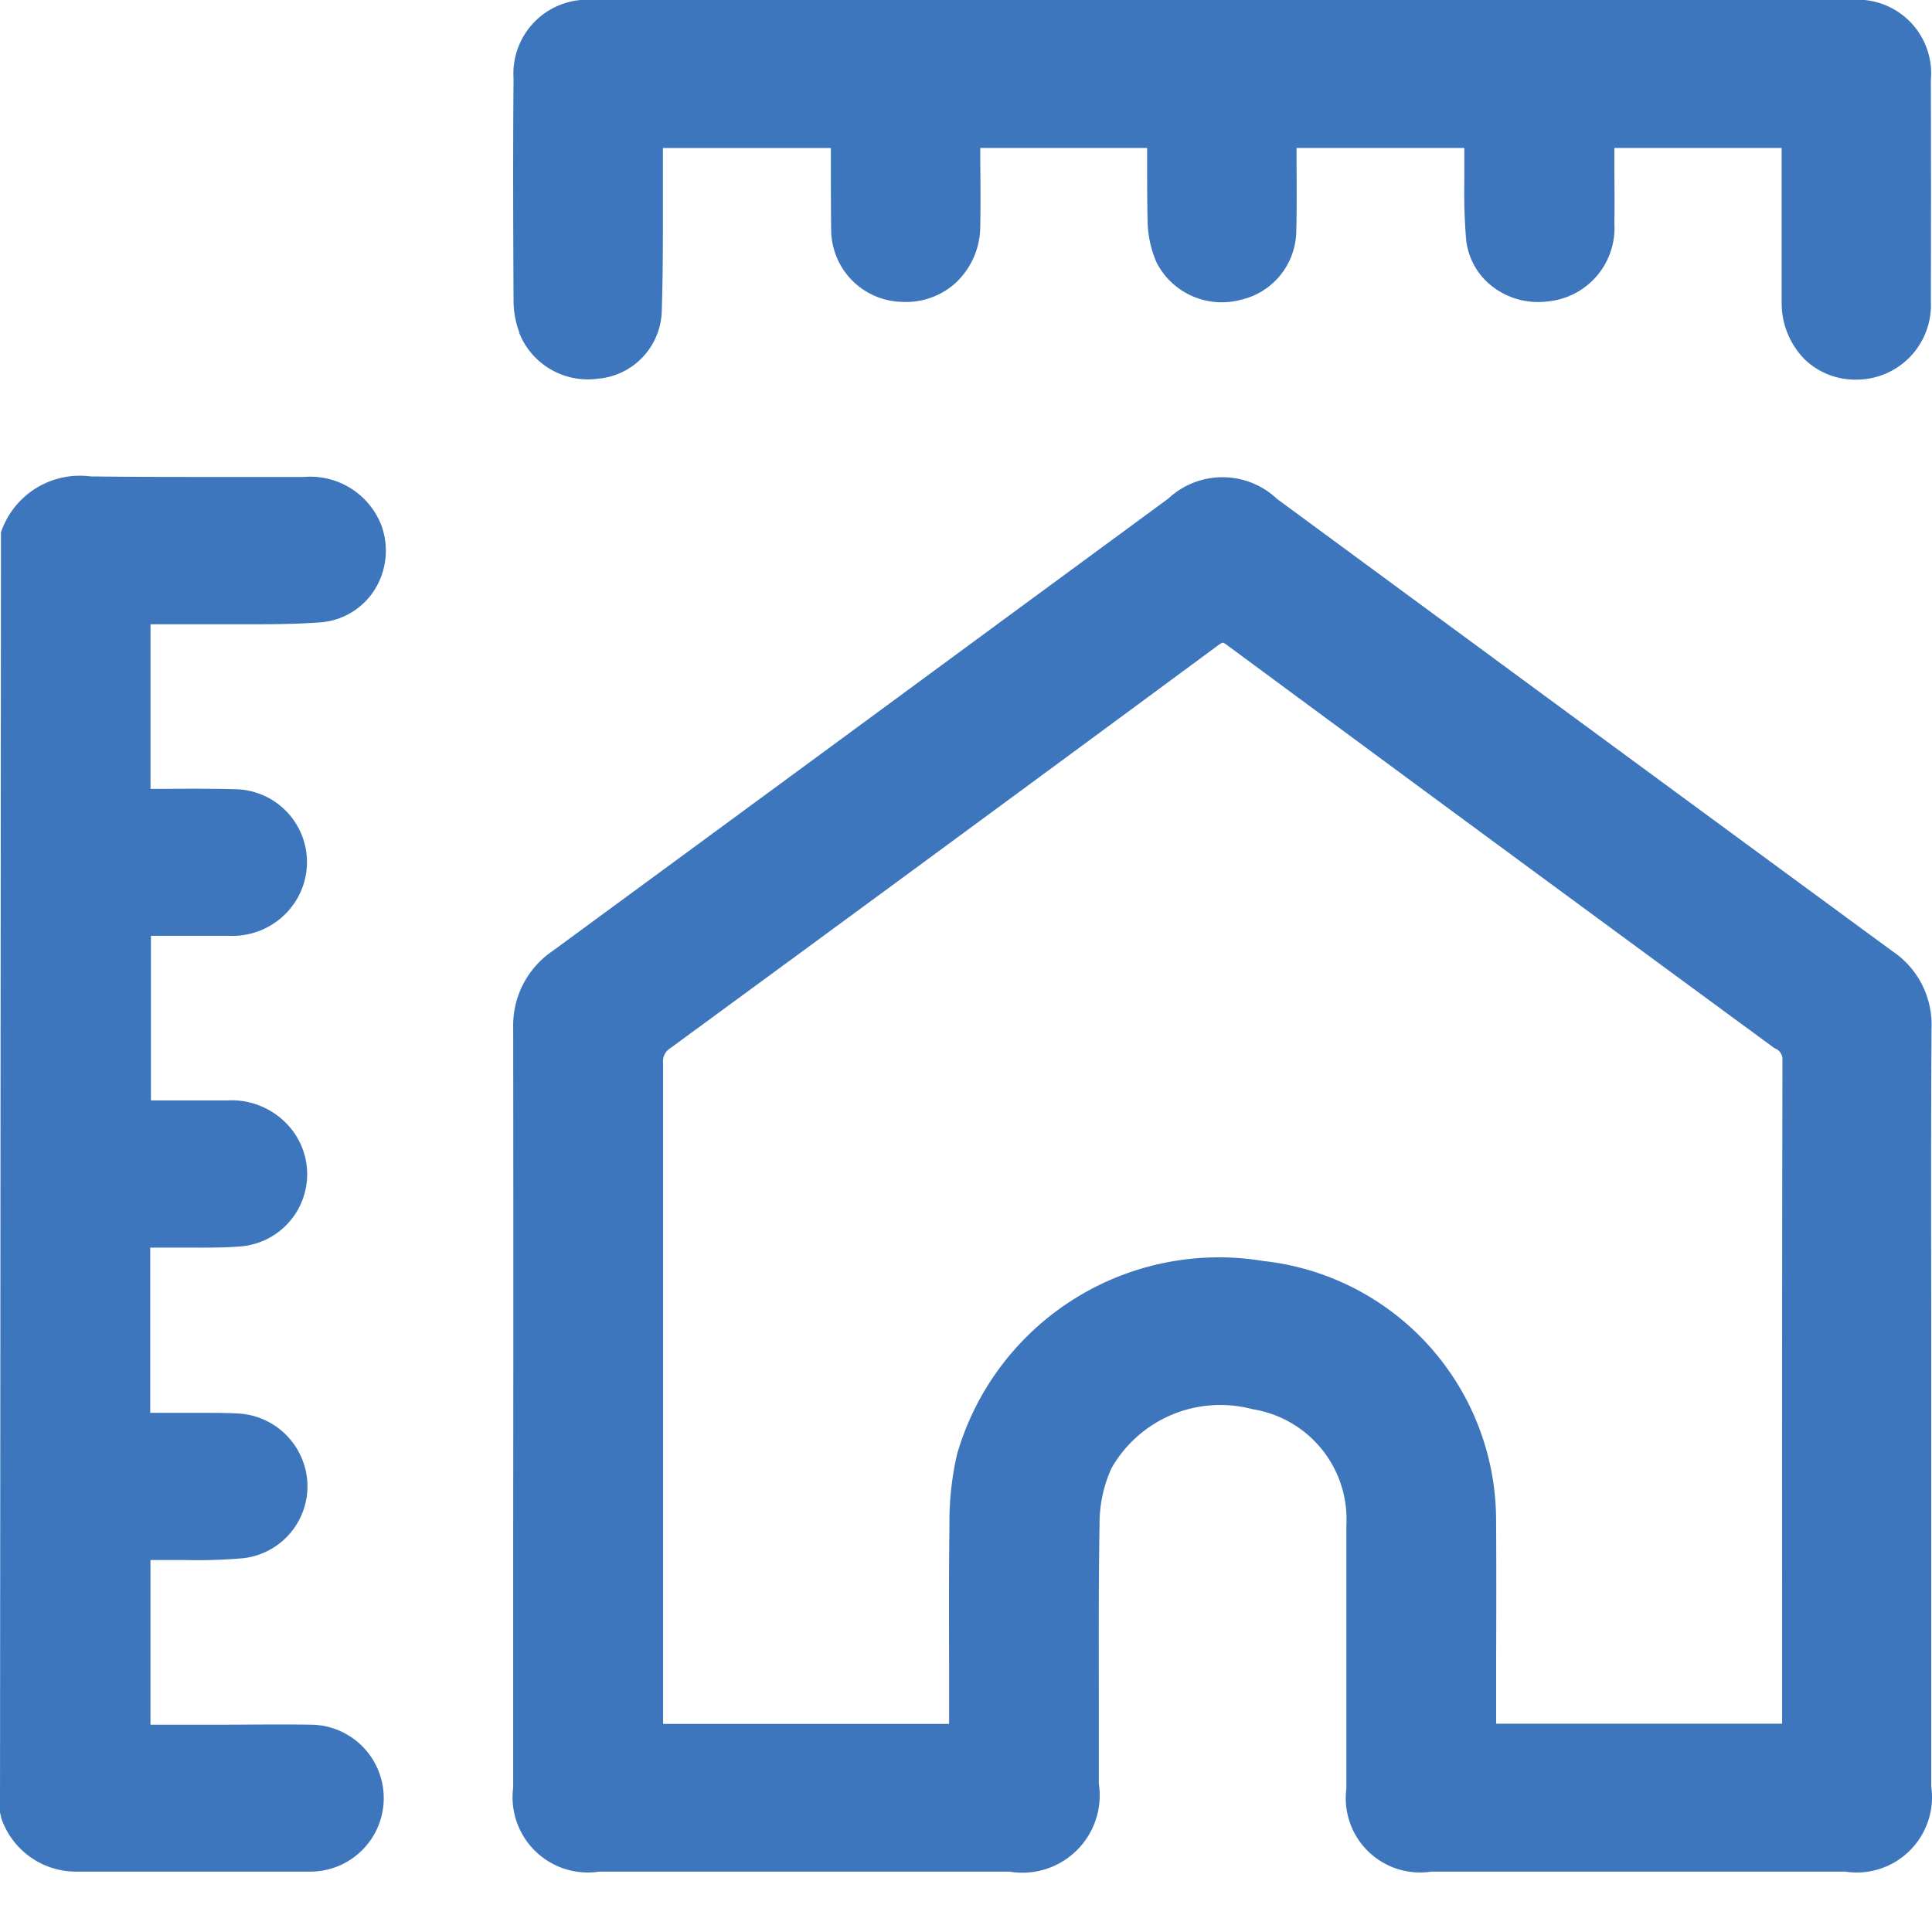 <svg xmlns="http://www.w3.org/2000/svg" width="32" height="32" viewBox="0 0 32 32">
  <defs>
    <style>
      .cls-1 {
        fill: #3d76bc;
        fill-rule: evenodd;
      }
    </style>
  </defs>
  <path id="Forma_962" data-name="Forma 962" class="cls-1" d="M5.136,28.566c-0.489-.008-0.977,0-1.465,0H2.492V25.839H2.626c0.139,0,.278,0,0.417,0a8.976,8.976,0,0,0,.986-0.03,1.2,1.2,0,0,0,1.062-1.254,1.213,1.213,0,0,0-1.166-1.144c-0.2-.011-0.4-0.009-0.6-0.01H2.488V20.664H2.581c0.136,0,.275,0,0.413,0,0.324,0,.656.007,0.987-0.019a1.2,1.2,0,0,0,.893-1.88,1.268,1.268,0,0,0-1.105-.539H2.5V15.5H3.8a1.237,1.237,0,0,0,.983-0.422,1.208,1.208,0,0,0-.877-2.006c-0.388-.01-0.776-0.009-1.168-0.006H2.493V10.34H2.644c0.307,0,.607,0,0.906,0,0.163,0,.327,0,0.491,0,0.416,0,.851,0,1.28-0.033A1.164,1.164,0,0,0,6.2,9.776,1.218,1.218,0,0,0,6.316,8.7a1.263,1.263,0,0,0-1.284-.8c-0.436,0-.872,0-1.307,0-0.742,0-1.483,0-2.224-.009a1.379,1.379,0,0,0-1.485.926L0,30.02l0.023,0.1A1.308,1.308,0,0,0,1.261,31H3.647q0.747,0,1.495,0A1.214,1.214,0,1,0,5.136,28.566ZM31.992,17.03a1.463,1.463,0,0,0-.649-1.276q-3.5-2.568-7-5.143L21.151,8.263a1.315,1.315,0,0,0-1.8-.005L16.708,10.2q-3.774,2.777-7.553,5.55A1.49,1.49,0,0,0,8.5,17.024q0.005,4.113,0,8.227v4.355A1.247,1.247,0,0,0,9.926,31H16.72a1.281,1.281,0,0,0,1.48-1.456l0-1.2c0-1.03-.006-2.061.012-3.091a2.211,2.211,0,0,1,.2-0.939,2.075,2.075,0,0,1,2.335-.973A1.846,1.846,0,0,1,22.3,25.272l0,4.354A1.231,1.231,0,0,0,23.707,31h6.856a1.248,1.248,0,0,0,1.424-1.415v-7.93C31.985,20.111,31.983,18.571,31.992,17.03ZM24.78,25.165a4.324,4.324,0,0,0-3.856-4.279,4.514,4.514,0,0,0-5.072,3.2,4.966,4.966,0,0,0-.126,1.165c-0.01.764-.008,1.53-0.006,2.294v1.008H10.983V26.922q0-4.655,0-9.309a0.257,0.257,0,0,1,.124-0.255q4.535-3.322,9.06-6.663a0.337,0.337,0,0,1,.084-0.051,0.254,0.254,0,0,1,.084.049q4.523,3.341,9.057,6.669a0.193,0.193,0,0,1,.131.184q-0.009,4.372-.006,8.743V28.55H24.781V27.418C24.784,26.667,24.785,25.915,24.78,25.165ZM8.6,5.515a1.224,1.224,0,0,0,1.3.758,1.156,1.156,0,0,0,1.06-1.094c0.021-.619.02-1.24,0.02-1.86V2.452h2.782V2.7c0,0.379,0,.753.005,1.126A1.2,1.2,0,0,0,14.939,5a1.222,1.222,0,0,0,.89-0.315,1.283,1.283,0,0,0,.407-0.931c0.007-.353.005-0.707,0-1.065V2.451H19V2.629c0,0.352,0,.7.008,1.044a1.777,1.777,0,0,0,.15.678,1.213,1.213,0,0,0,1.371.62,1.183,1.183,0,0,0,.941-1.12c0.01-.38.008-0.76,0.005-1.146V2.451h2.779V2.609c0,0.131,0,.263,0,0.394a9.528,9.528,0,0,0,.029.956,1.129,1.129,0,0,0,.422.776,1.24,1.24,0,0,0,.923.258A1.221,1.221,0,0,0,26.739,3.7c0.006-.343,0-0.685,0-1.033V2.451h2.771v0.89c0,0.552,0,1.1,0,1.655a1.327,1.327,0,0,0,.384.959,1.208,1.208,0,0,0,.846.333h0.011a1.235,1.235,0,0,0,1.23-1.3q0.005-1.832,0-3.662A1.22,1.22,0,0,0,30.653,0Q20.246,0,9.838,0A1.224,1.224,0,0,0,8.506,1.3c-0.011,1.231-.006,2.462,0,3.694a1.544,1.544,0,0,0,.1.526h0Z"/>
</svg>
